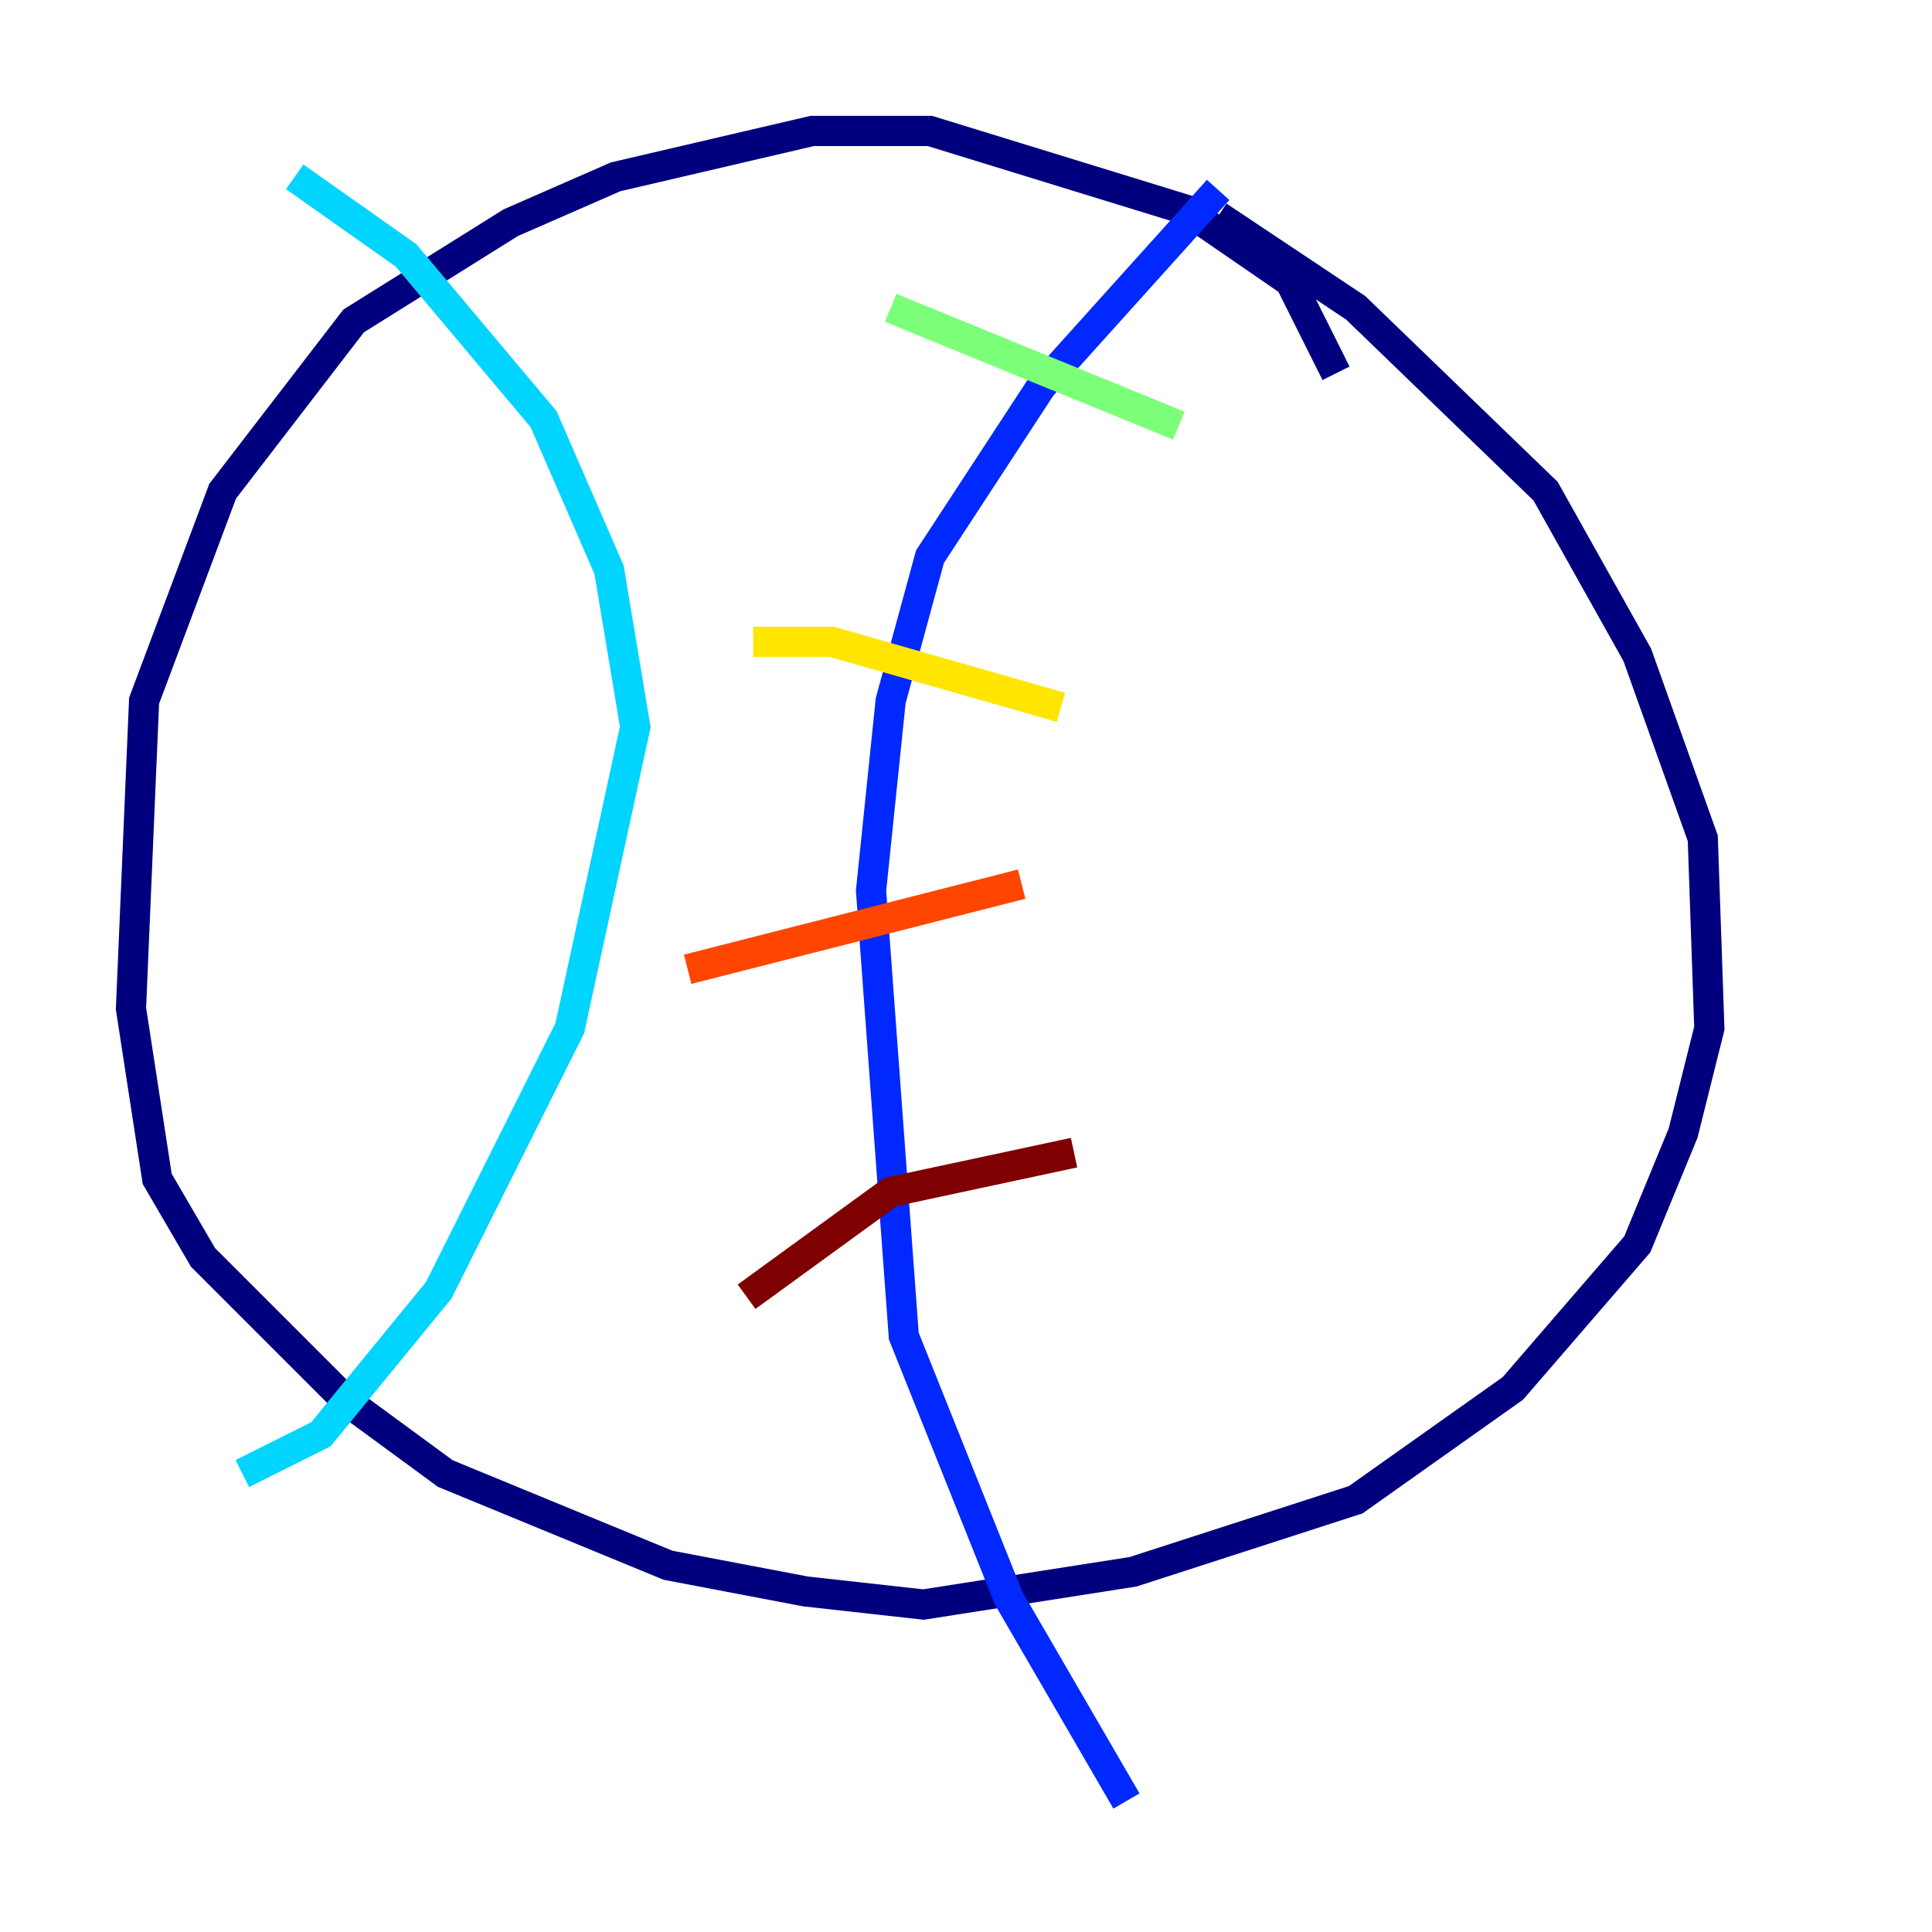 <?xml version="1.0" encoding="utf-8" ?>
<svg baseProfile="tiny" height="128" version="1.2" viewBox="0,0,128,128" width="128" xmlns="http://www.w3.org/2000/svg" xmlns:ev="http://www.w3.org/2001/xml-events" xmlns:xlink="http://www.w3.org/1999/xlink"><defs /><polyline fill="none" points="88.515,24.732 85.478,18.658 78.536,13.885 61.614,8.678 53.803,8.678 40.786,11.715 33.844,14.752 23.43,21.261 14.752,32.542 9.546,46.427 8.678,66.82 10.414,78.102 13.451,83.308 22.997,92.854 29.505,97.627 44.258,103.702 53.37,105.437 61.18,106.305 75.064,104.136 89.817,99.363 100.231,91.986 108.475,82.441 111.512,75.064 113.248,68.122 112.814,55.539 108.475,43.39 102.4,32.542 89.817,20.393 80.705,14.319" stroke="#00007f" stroke-width="2" /><polyline fill="none" points="80.705,12.583 68.99,25.6 61.614,36.881 59.01,46.427 57.709,59.01 59.878,88.515 66.82,105.871 74.63,119.322" stroke="#0028ff" stroke-width="2" /><polyline fill="none" points="19.525,11.715 26.902,16.922 36.014,27.77 40.352,37.749 42.088,48.163 37.749,68.122 29.071,85.478 21.261,95.024 16.054,97.627" stroke="#00d4ff" stroke-width="2" /><polyline fill="none" points="59.01,20.393 78.102,28.203" stroke="#7cff79" stroke-width="2" /><polyline fill="none" points="49.898,42.522 55.105,42.522 70.291,46.861" stroke="#ffe500" stroke-width="2" /><polyline fill="none" points="45.559,64.217 67.688,58.576" stroke="#ff4600" stroke-width="2" /><polyline fill="none" points="49.464,85.912 59.01,78.969 71.159,76.366" stroke="#7f0000" stroke-width="2" /></svg>